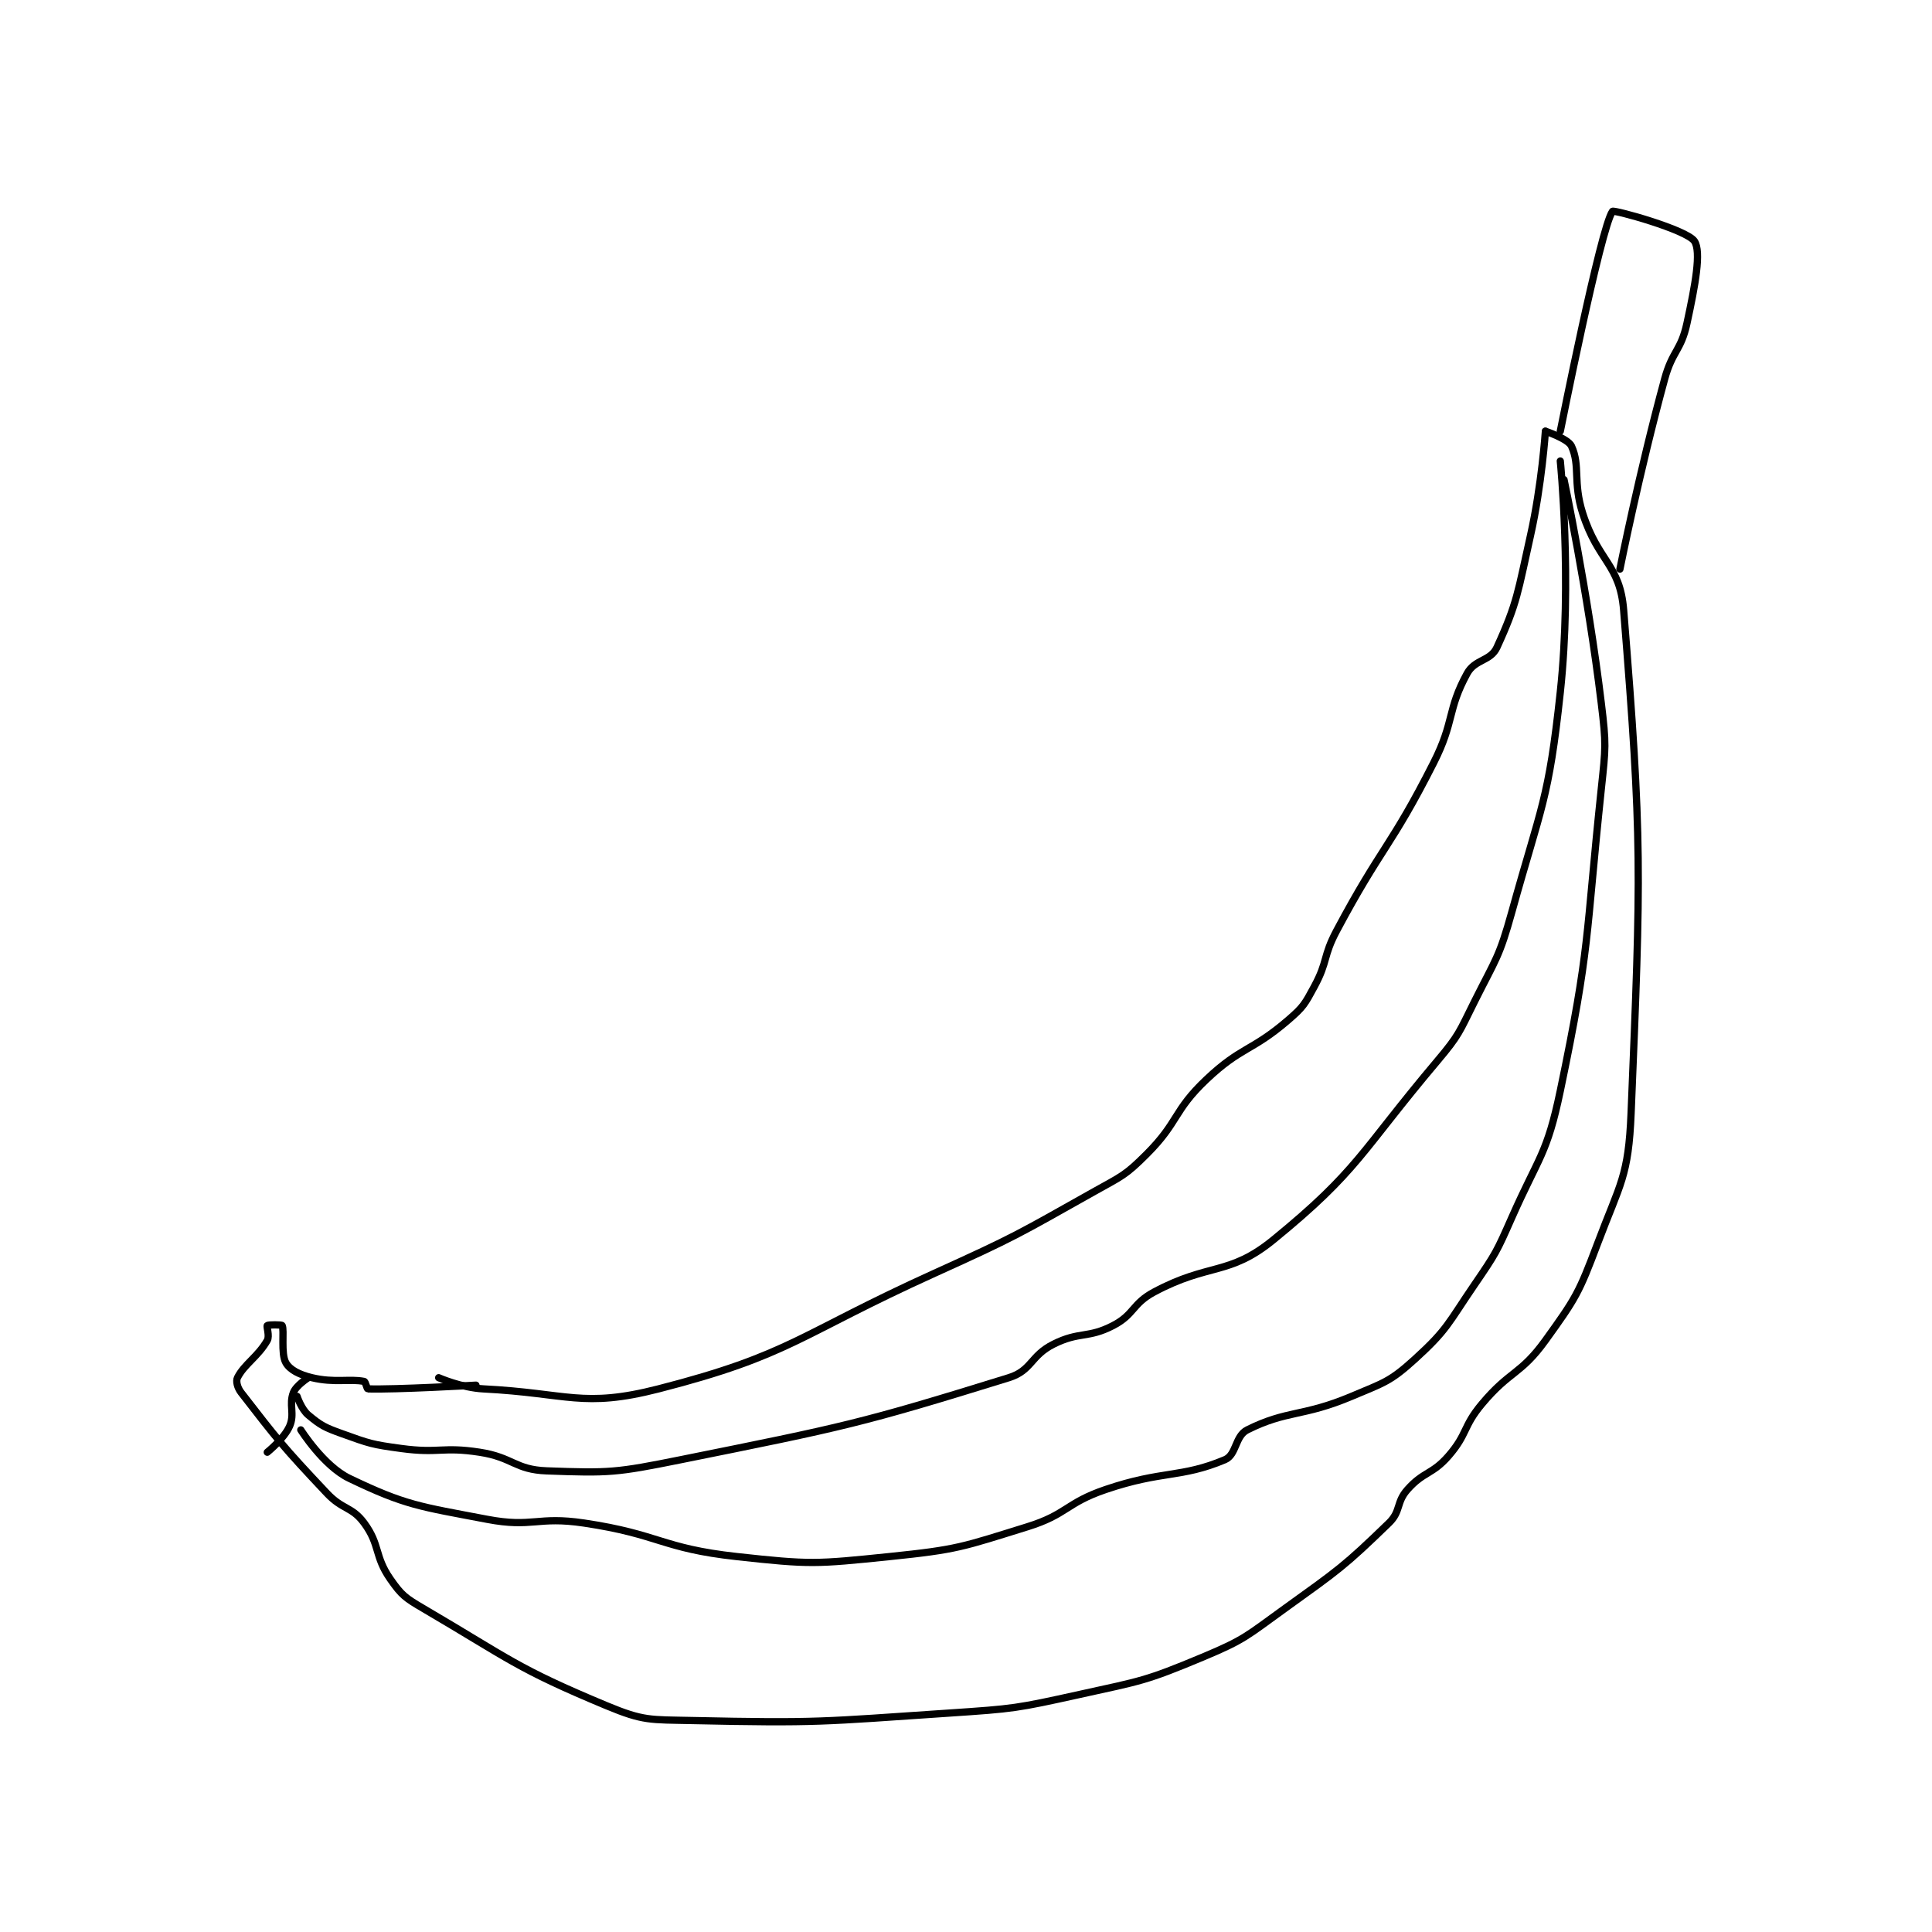 <?xml version="1.0" encoding="utf-8"?>
<!DOCTYPE svg PUBLIC "-//W3C//DTD SVG 1.1//EN" "http://www.w3.org/Graphics/SVG/1.1/DTD/svg11.dtd">
<svg viewBox="0 0 800 800" preserveAspectRatio="xMinYMin meet" xmlns="http://www.w3.org/2000/svg" version="1.1">
<g fill="none" stroke="black" stroke-linecap="round" stroke-linejoin="round" stroke-width="1.944">
<g transform="translate(98.322,87.52) scale(1.543) translate(-22,-24)">
<path id="0" d="M76 337 C76 337 82.119 339.701 88 340 C110.745 341.156 114.627 345.22 135 340 C170.519 330.9 172.58 325.498 209 309 C230.91 299.075 231.184 298.686 252 287 C259.376 282.859 260.225 282.775 266 277 C274.663 268.337 273.115 265.417 282 257 C291.447 248.05 294.132 249.507 304 241 C308.069 237.492 308.425 236.754 311 232 C314.673 225.218 313.26 224.012 317 217 C329.096 194.319 331.421 194.827 343 172 C348.684 160.794 346.606 157.837 352 148 C354.123 144.129 358.273 144.759 360 141 C365.522 128.981 365.622 126.073 369 111 C372.049 97.396 373 83 373 83 "/>
<path id="1" d="M373 83 C373 83 379.099 85.018 380 87 C382.429 92.344 380.337 96.629 383 105 C387.145 118.028 392.999 118.605 394 131 C399.031 193.308 398.676 201.012 396 266 C395.298 283.038 393.154 284.68 387 301 C381.987 314.296 381.204 315.621 373 327 C366.35 336.224 363.521 335.033 356 344 C350.816 350.181 352.143 352.085 347 358 C342.625 363.031 340.339 362.119 336 367 C332.894 370.495 334.295 372.805 331 376 C318.927 387.707 317.5 388.56 303 399 C292.795 406.348 292.346 407.255 281 412 C265.625 418.43 264.592 418.34 248 422 C230.985 425.753 230.477 425.824 213 427 C178.807 429.301 177.77 429.734 144 429 C132.694 428.754 130.996 429.165 121 425 C96.753 414.897 95.232 412.619 72 399 C67.049 396.098 66.075 395.42 63 391 C58.716 384.842 60.334 381.864 56 376 C52.693 371.526 50.271 372.53 46 368 C34.068 355.345 32.744 353.586 23 341 C21.962 339.659 21.549 337.903 22 337 C23.806 333.389 27.512 331.355 30 327 C30.683 325.805 29.75 323.25 30 323 C30.25 322.75 33.879 322.758 34 323 C34.635 324.269 33.579 330.513 35 333 C36.075 334.882 38.599 336.19 42 337 C48.089 338.45 52.109 337.222 56 338 C56.384 338.077 56.733 339.991 57 340 C64.253 340.242 86 339 86 339 "/>
<path id="2" d="M377 83 C377 83 387.827 28.496 391 24 C391.347 23.509 410.94 28.909 413 32 C414.879 34.818 413.221 43.727 411 54 C409.386 61.463 407.088 61.344 405 69 C398.188 93.977 393 120 393 120 "/>
<path id="3" d="M377 91 C377 91 380.216 123.067 377 153 C373.867 182.159 371.929 183.388 364 212 C360.609 224.236 359.723 224.555 354 236 C349.856 244.288 349.922 244.982 344 252 C323.372 276.447 322.877 281.337 300 300 C288.055 309.745 282.787 306.091 268 314 C262.078 317.168 262.735 320.026 257 323 C250.194 326.529 247.981 324.51 241 328 C234.774 331.113 235.228 335.069 229 337 C189.07 349.378 184.834 350.163 141 359 C123.641 362.5 121.825 362.623 105 362 C96.474 361.684 95.941 358.376 87 357 C76.923 355.45 76.177 357.375 66 356 C58.035 354.924 57.458 354.685 50 352 C45.381 350.337 44.383 349.819 41 347 C39.159 345.466 38 342 38 342 "/>
<path id="4" d="M41 337 C41 337 37.736 339.087 37 341 C35.754 344.241 37.445 346.697 36 350 C34.526 353.369 30 357 30 357 "/>
<path id="5" d="M378 96 C378 96 384.415 126.245 388 156 C389.347 167.182 389.192 167.73 388 179 C383.742 219.258 385.111 221.137 377 260 C373.425 277.129 371.279 277.544 364 294 C359.894 303.283 359.708 303.658 354 312 C346.889 322.392 346.753 324.042 338 332 C331.319 338.074 329.788 338.289 321 342 C307.831 347.56 303.718 345.641 293 351 C289.702 352.649 290.138 357.679 287 359 C275.154 363.988 270.256 361.819 255 367 C244.279 370.641 244.702 373.679 234 377 C216.47 382.44 215.293 383.124 197 385 C177.169 387.034 175.788 387.172 156 385 C135.736 382.776 135.386 379.043 115 376 C102.411 374.121 101.245 377.332 89 375 C70.721 371.518 67.17 371.282 52 364 C45.097 360.686 39 351 39 351 "/>
</g>
</g>
</svg>
